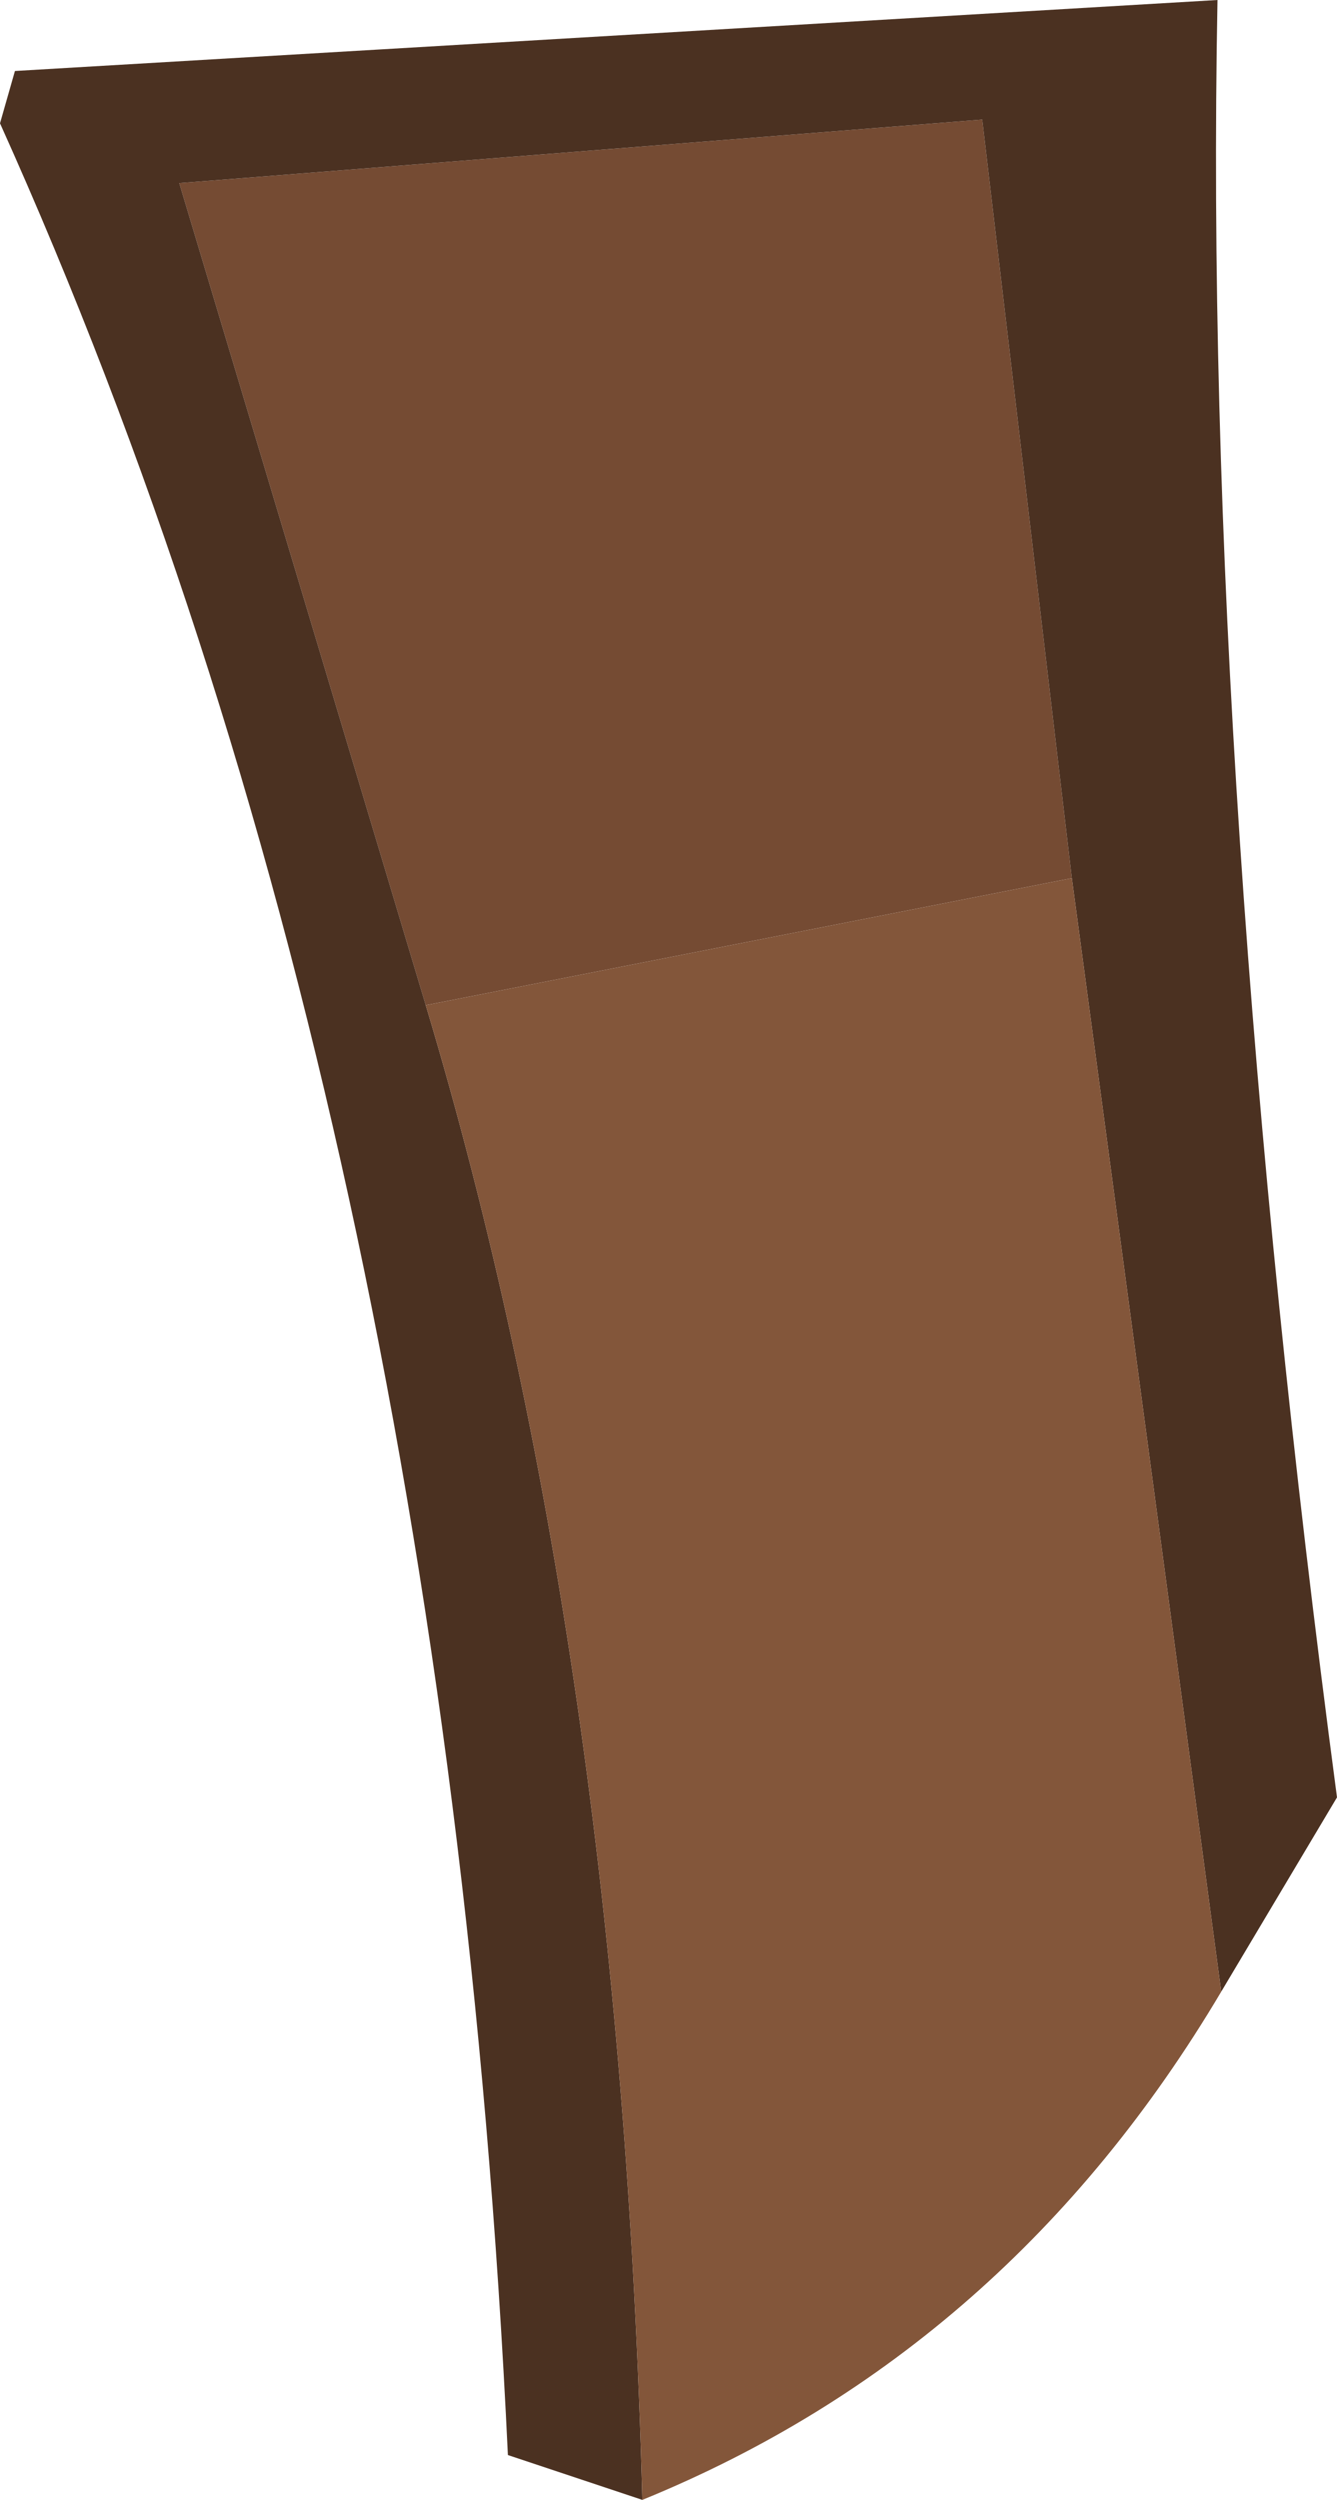 <?xml version="1.0" encoding="UTF-8" standalone="no"?>
<svg xmlns:ffdec="https://www.free-decompiler.com/flash" xmlns:xlink="http://www.w3.org/1999/xlink" ffdec:objectType="shape" height="33.45px" width="17.9px" xmlns="http://www.w3.org/2000/svg">
  <g transform="matrix(1.0, 0.0, 0.0, 1.0, 4.75, 36.0)">
    <path d="M9.6 -24.25 L0.95 -22.55 -2.35 -33.55 8.4 -34.4 9.6 -24.25" fill="#754b33" fill-rule="evenodd" stroke="none"/>
    <path d="M11.6 -9.35 L9.6 -24.25 8.4 -34.4 -2.35 -33.55 0.95 -22.55 Q3.55 -13.9 3.85 -2.55 L2.05 -3.15 Q1.2 -21.15 -4.75 -34.35 L-4.55 -35.05 11.55 -36.0 Q11.35 -25.5 13.15 -11.95 L11.6 -9.35" fill="#4b3121" fill-rule="evenodd" stroke="none"/>
    <path d="M9.6 -24.25 L11.6 -9.35 Q8.75 -4.55 3.85 -2.55 3.55 -13.9 0.95 -22.55 L9.6 -24.25" fill="#83563a" fill-rule="evenodd" stroke="none"/>
  </g>
</svg>
